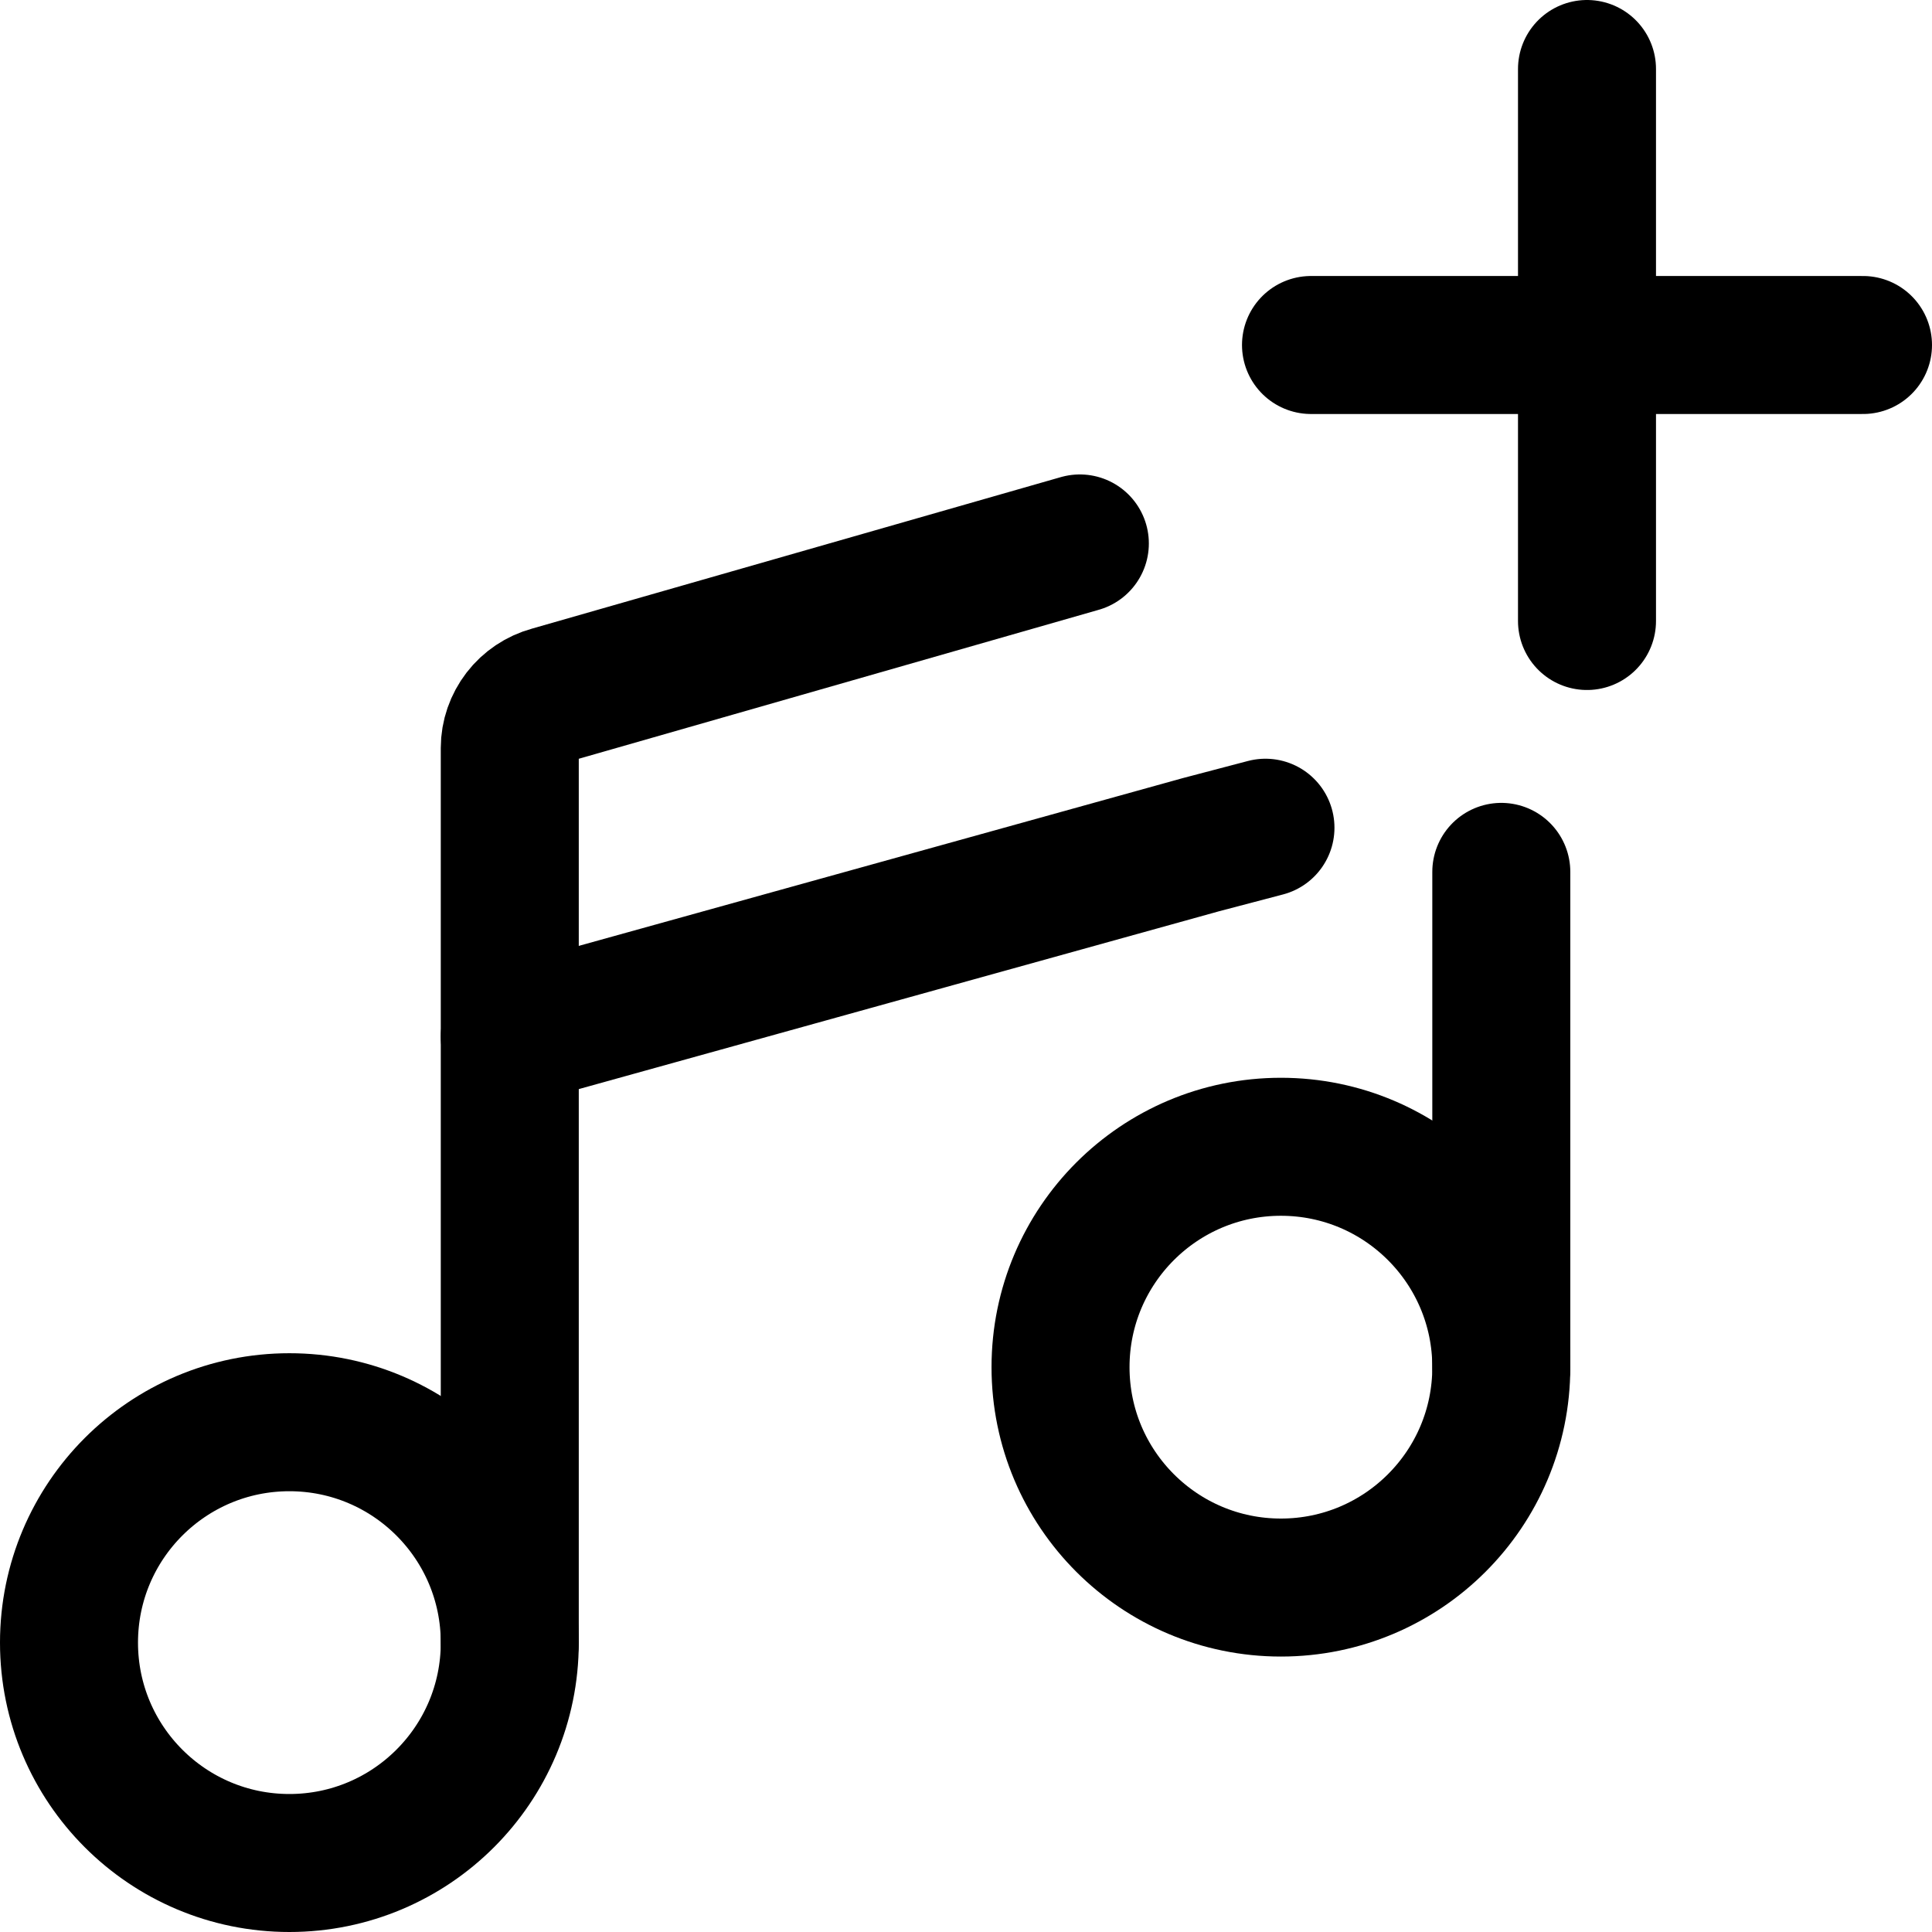 <svg xmlns="http://www.w3.org/2000/svg" fill="none" viewBox="0 0 14 14"><g id="add-to-playlist--add-to-playlist-song-entertainment"><path id="vector" stroke="#000000" stroke-linecap="round" stroke-linejoin="round" d="M2.097 13.5c0.882 0 1.597 -0.715 1.597 -1.597 0 -0.882 -0.715 -1.597 -1.597 -1.597C1.215 10.306 0.5 11.021 0.5 11.903c0 0.882 0.715 1.597 1.597 1.597Z" stroke-width="1"></path><path id="vector_2" stroke="#000000" stroke-linecap="round" stroke-linejoin="round" d="M9.282 11.504c0.882 0 1.597 -0.715 1.597 -1.597 0 -0.882 -0.715 -1.597 -1.597 -1.597 -0.882 0 -1.597 0.715 -1.597 1.597 0 0.882 0.715 1.597 1.597 1.597Z" stroke-width="1"></path><path id="vector_3" stroke="#000000" stroke-linecap="round" stroke-linejoin="round" d="M3.694 11.903V5.42c0 -0.087 0.03 -0.172 0.083 -0.241 0.053 -0.069 0.128 -0.119 0.212 -0.142L7.825 3.938" stroke-width="1"></path><path id="vector_4" stroke="#000000" stroke-linecap="round" stroke-linejoin="round" d="m3.694 7.512 5.008 -1.391 0.468 -0.123" stroke-width="1"></path><path id="Vector" stroke="#000000" stroke-linecap="round" stroke-linejoin="round" d="M13.5 2.5h-4" stroke-width="1"></path><path id="Vector_2" stroke="#000000" stroke-linecap="round" stroke-linejoin="round" d="M11.5 0.5v4" stroke-width="1"></path><path id="vector_5" stroke="#000000" stroke-linecap="round" stroke-linejoin="round" d="m10.879 9.907 0 -3.589" stroke-width="1"></path></g></svg>